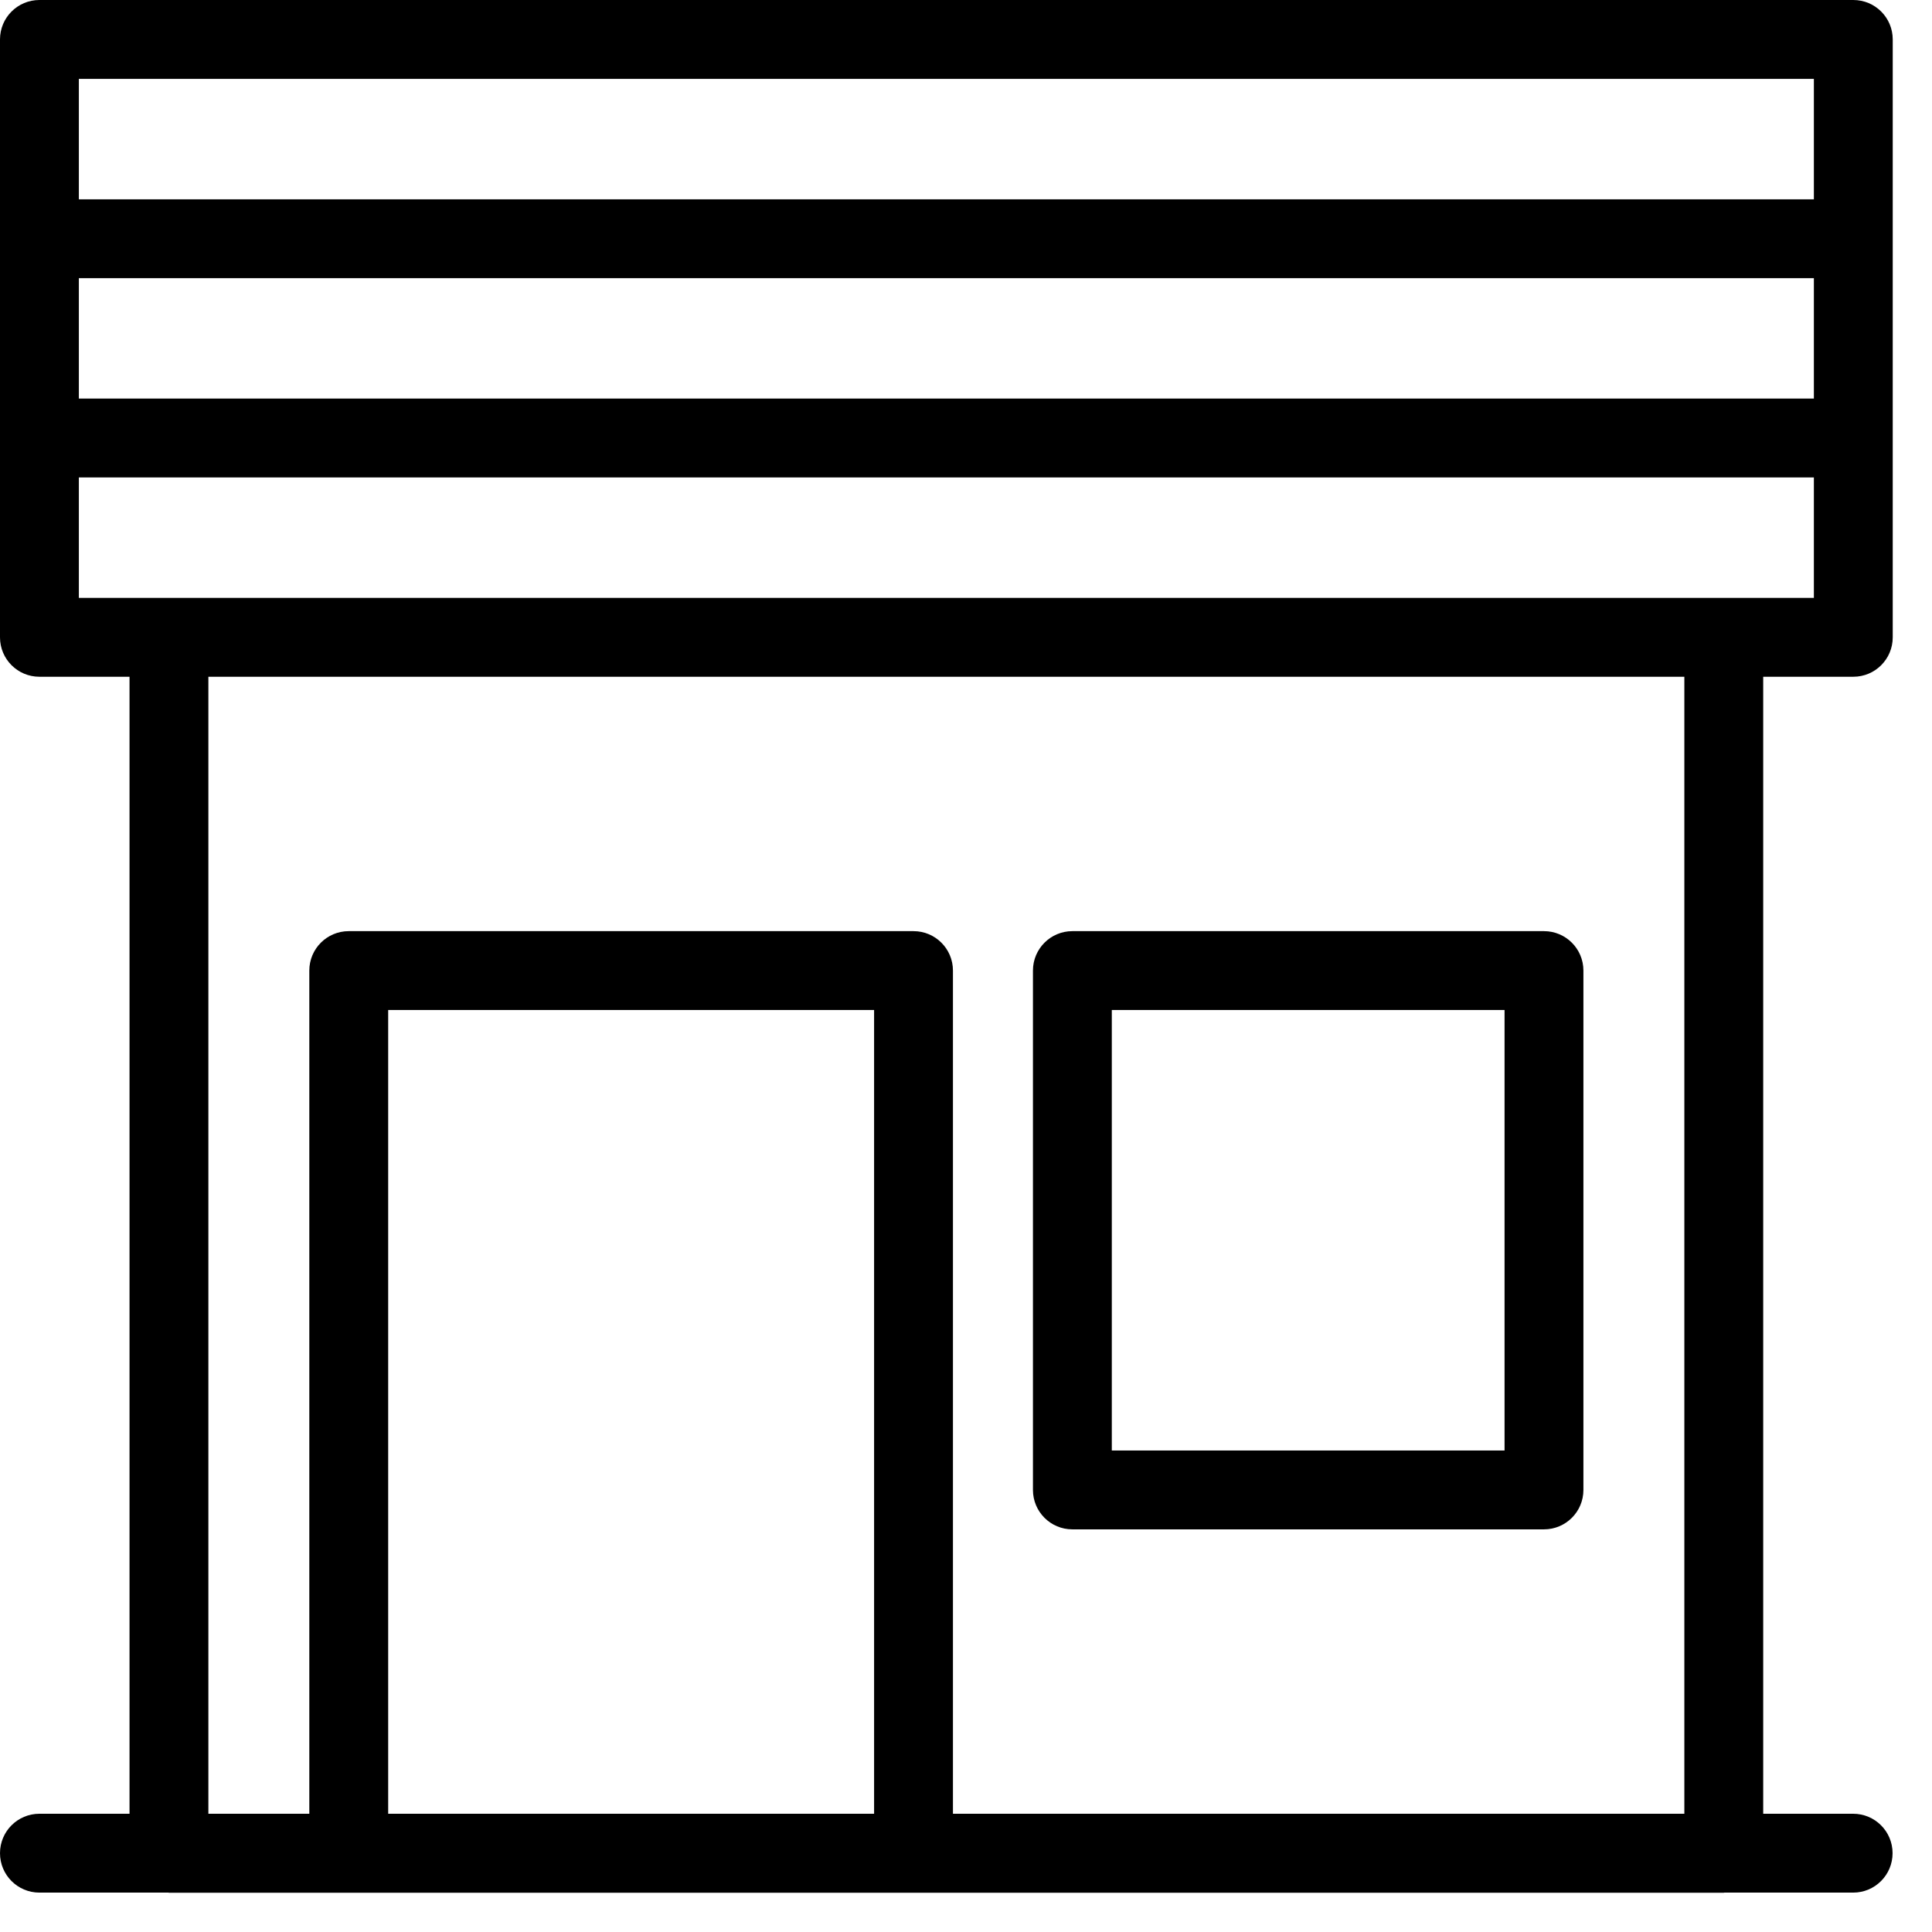 <svg width="49" height="49" viewBox="0 0 49 49" fill="none" xmlns="http://www.w3.org/2000/svg">
<path d="M1 46.001C0.447 46.001 0 46.448 0 47.001C0 47.554 0.447 48.001 1 48.001H4.271C4.276 48.001 4.28 48.004 4.285 48.004H43.719C43.724 48.004 43.728 48.001 43.733 48.001H47C47.553 48.001 48 47.554 48 47.001C48 46.448 47.553 46.001 47 46.001H44.719V17.164H47.004C47.557 17.164 48.004 16.717 48.004 16.164V11.109V6.055V1C48.004 0.447 47.557 0 47.004 0H1C0.447 0 0 0.447 0 1V6.055V11.109V16.164C0 16.717 0.447 17.164 1 17.164H3.285V46.001H1V46.001ZM22.169 46.001H9.845V25.616H22.169V46.001ZM42.719 46.001H24.169V24.616C24.169 24.064 23.722 23.616 23.169 23.616H8.845C8.292 23.616 7.845 24.064 7.845 24.616V46.001H5.285V17.164H42.719V46.001ZM2 2H46.004V5.055H2V2ZM2 7.055H46.004V10.109H2V7.055ZM2 15.164V12.109H46.004V15.164H2Z" fill="black"/>
<path d="M27.198 38.788H39.159C39.712 38.788 40.159 38.341 40.159 37.788V24.616C40.159 24.064 39.712 23.616 39.159 23.616H27.198C26.645 23.616 26.198 24.064 26.198 24.616V37.788C26.198 38.341 26.645 38.788 27.198 38.788ZM28.198 25.616H38.159V36.788H28.198V25.616Z" fill="black"/>
</svg>
